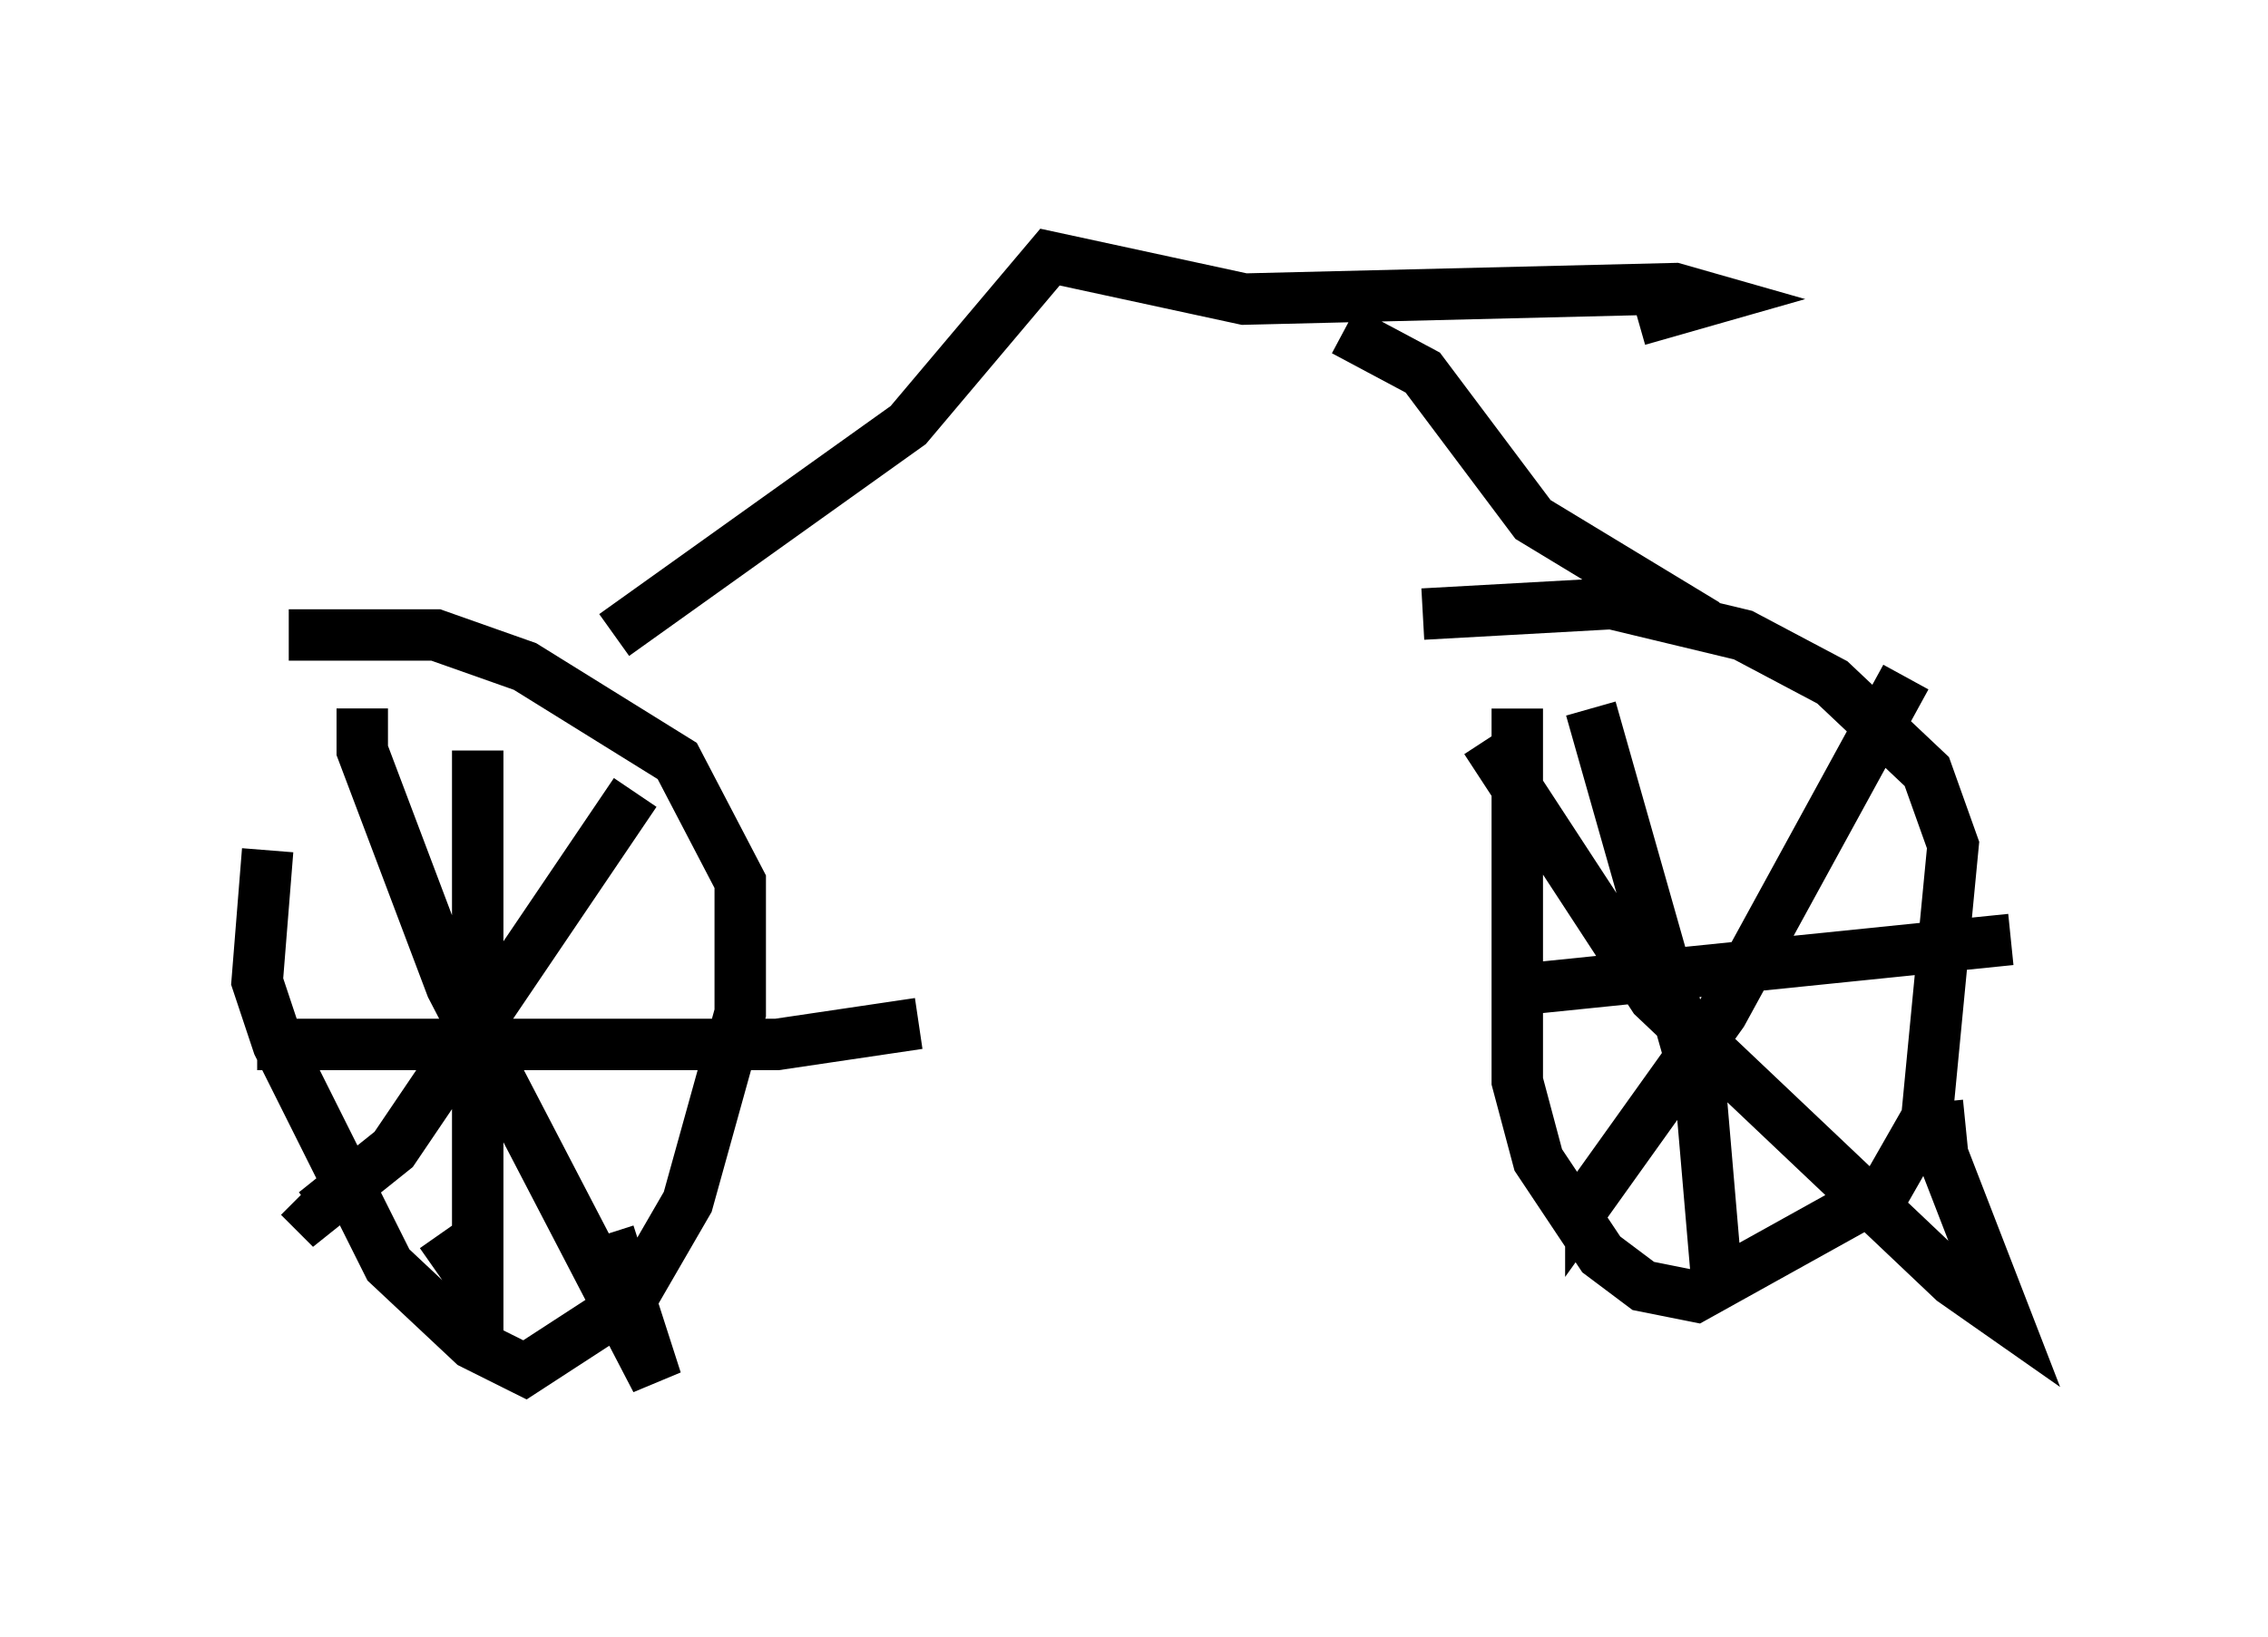 <?xml version="1.0" encoding="utf-8" ?>
<svg baseProfile="full" height="31.846" version="1.1" width="44.096" xmlns="http://www.w3.org/2000/svg" xmlns:ev="http://www.w3.org/2001/xml-events" xmlns:xlink="http://www.w3.org/1999/xlink"><defs /><rect fill="white" height="31.846" width="44.096" x="0" y="0" /><path d="M5.817, 14.188 m-0.613, 2.348 l-0.204, 2.552 0.408, 1.225 l2.144, 4.288 1.633, 1.531 l1.021, 0.51 2.042, -1.327 l1.123, -1.94 1.021, -3.675 l0.0, -2.552 -1.225, -2.348 l-2.96, -1.838 -1.735, -0.613 l-2.858, 0.0 m1.429, 1.429 l0.0, 0.817 1.735, 4.594 l3.981, 7.656 -0.919, -2.858 m0.51, -8.575 l-4.696, 6.942 -1.531, 1.225 l-0.306, -0.306 m3.471, -8.677 l0.0, 10.413 -0.715, -1.021 m-3.573, -3.675 l10.106, 0.0 2.756, -0.408 m11.638, -6.125 l0.0, 7.248 0.408, 1.531 l1.225, 1.838 0.817, 0.613 l1.021, 0.204 3.675, -2.042 l0.817, -1.429 0.51, -5.308 l-0.51, -1.429 -1.838, -1.735 l-1.735, -0.919 -2.552, -0.613 l-3.675, 0.204 m1.225, 2.45 l3.267, 5.002 5.819, 5.513 l1.021, 0.715 -1.225, -3.165 l-0.102, -1.021 m-0.613, -8.269 l-3.573, 6.533 -2.552, 3.573 l0.0, -0.408 m0.0, -9.086 l2.144, 7.554 0.306, 3.573 m-4.288, -5.615 l10.004, -1.021 m-5.921, -6.125 l-3.369, -2.042 -2.144, -2.858 l-1.531, -0.817 m-14.19, 5.921 l5.717, -4.083 2.756, -3.267 l3.777, 0.817 8.371, -0.204 l0.715, 0.204 -1.429, 0.408 " fill="none" stroke="black" stroke-width="1" /></svg>